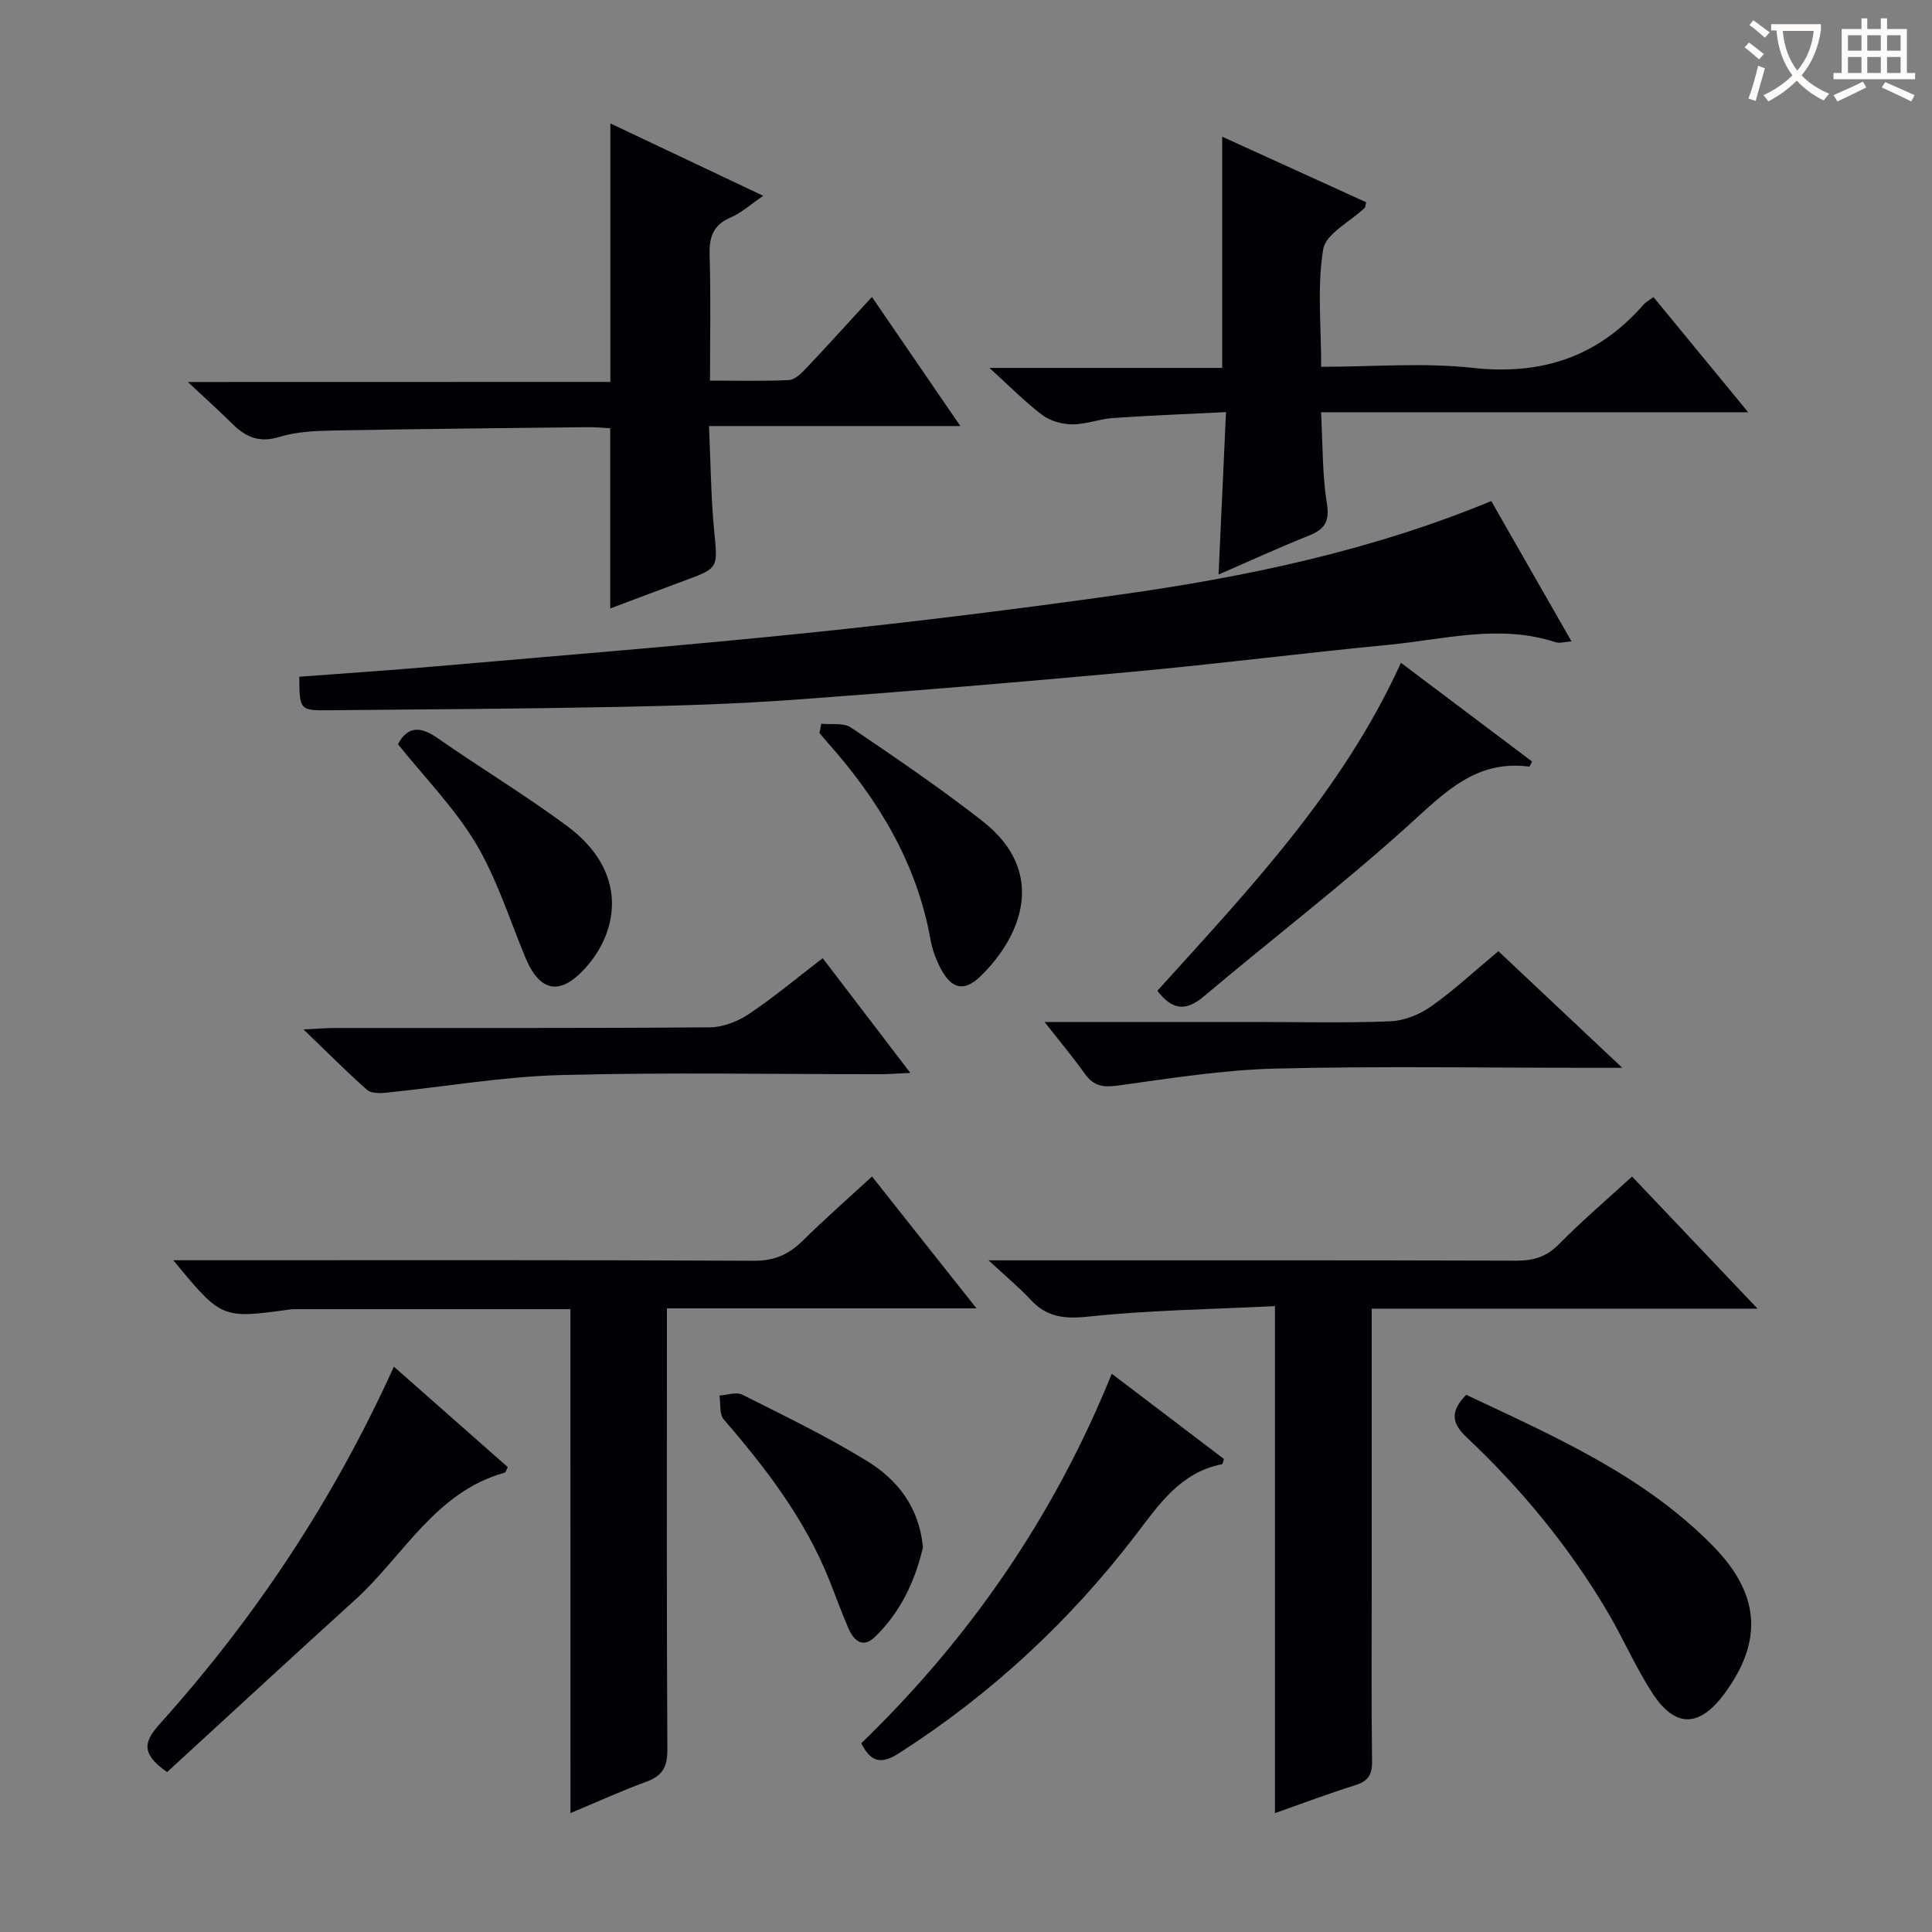 <svg enable-background="new 0 0 400 400" viewBox="0 0 400 400" xmlns="http://www.w3.org/2000/svg"><rect x="0" y="0" width="400" height="400" fill="#808080" stroke="none"/><g fill="#010105"><path d="m118.1 271.05c-19.63 0-38.45 0-57.26 0-.33 0-.66.05-.99.09-13.98 1.9-13.98 1.9-23.97-10.22h5.74c38.16 0 76.33-.08 114.49.11 4.25.02 7.2-1.31 10.07-4.14 4.5-4.44 9.25-8.61 14.36-13.31 7.07 8.93 14.01 17.68 21.63 27.3-21.87 0-42.72 0-64.09 0v5.94c0 28.5-.07 56.99.09 85.49.02 3.59-1.09 5.39-4.38 6.59-5.1 1.86-10.05 4.13-15.68 6.48-.01-35-.01-69.39-.01-104.33z"/><path d="m284 270.94v57.22c0 12.16-.09 24.33.07 36.49.04 2.82-.85 4.15-3.54 4.98-5.36 1.66-10.6 3.66-16.56 5.76 0-34.95 0-69.32 0-104.97-13.29.66-26.03.83-38.65 2.17-4.99.53-8.61.11-11.98-3.53-2.35-2.54-5.05-4.76-8.67-8.12h6.3c34.32 0 68.65-.04 102.97.07 3.57.01 6.26-.8 8.84-3.43 4.66-4.74 9.74-9.06 15.12-13.99 8.46 8.91 16.84 17.74 25.98 27.35-27.17 0-53.22 0-79.88 0z"/><path d="m308.75 103.74c5.48 9.59 10.9 19.06 16.62 29.06-1.51.1-2.5.43-3.29.17-11.59-3.82-23.08-.58-34.56.53-17.69 1.7-35.32 3.95-53.01 5.58-23.33 2.15-46.68 4.09-70.04 5.79-12.11.88-24.26 1.25-36.4 1.49-19.97.39-39.94.51-59.91.69-6.14.06-6.14-.02-6.2-6.94 9.55-.72 19.14-1.35 28.72-2.19 25.66-2.23 51.33-4.28 76.94-6.92 21.47-2.22 42.91-4.88 64.28-7.89 26.15-3.68 51.93-9.08 76.85-19.37z"/><path d="m126.37 79.07c0-18.26 0-35.52 0-53.52 10.3 4.88 20.55 9.73 31.65 14.99-2.59 1.76-4.51 3.53-6.77 4.5-3.71 1.58-4.44 4.16-4.33 7.89.26 8.44.08 16.9.08 25.87 5.77 0 11.06.15 16.33-.11 1.22-.06 2.55-1.36 3.52-2.38 4.45-4.71 8.79-9.52 13.67-14.83 6.04 8.82 11.86 17.32 18.31 26.73-17.73 0-34.41 0-52.04 0 .35 7.67.4 14.75 1.08 21.76.73 7.66.98 7.62-6.22 10.27-5.11 1.88-10.2 3.82-15.31 5.74 0-12.53 0-24.73 0-37.32-1.49-.07-3.12-.24-4.74-.22-17.47.2-34.94.36-52.4.69-3.81.07-7.77.22-11.35 1.33-4.19 1.3-7 .01-9.79-2.75-2.7-2.68-5.54-5.22-9.17-8.62 29.74-.02 58.54-.02 87.48-.02z"/><path d="m252.29 118.95c.51-11.13 1-21.9 1.54-33.63-8.03.4-15.75.7-23.45 1.23-2.79.19-5.55 1.32-8.32 1.31-2.1-.01-4.56-.67-6.21-1.9-3.57-2.68-6.73-5.92-11-9.79h48.19c0-16.45 0-32.17 0-47.87 9.62 4.38 19.73 8.98 29.8 13.57-.15.62-.13 1-.3 1.17-2.99 2.86-8.06 5.35-8.59 8.59-1.27 7.75-.41 15.85-.41 24.31 10.76 0 21.14-.9 31.3.22 14.35 1.58 26-2.27 35.43-13.09.42-.48 1.03-.79 2.06-1.57 6.31 7.68 12.55 15.27 19.61 23.85-30.13 0-58.99 0-88.43 0 .37 6.7.23 12.84 1.2 18.81.62 3.81-.42 5.41-3.71 6.73-6.26 2.5-12.39 5.32-18.71 8.06z"/><path d="m303.56 288.78c18.16 8.57 36.63 16.59 51.04 31.24 9.85 10.01 10.47 19.77 2.39 30.68-5.15 6.95-10.14 7.11-14.85-.11-3.52-5.4-6.08-11.41-9.37-16.96-7.92-13.39-17.73-25.31-29.03-35.96-2.98-2.82-3.76-5.22-.18-8.89z"/><path d="m34.6 366.89c-5.67-3.95-4.68-6.45-1.45-10.05 19.77-22 35.96-46.42 48.4-73.89 8.06 7.11 15.86 13.99 23.58 20.8-.34.65-.42 1.08-.61 1.14-14.41 3.99-20.96 17.24-31.01 26.35-13.14 11.91-26.16 23.96-38.91 35.65z"/><path d="m178.31 360.93c22.41-21.67 39.89-46.92 51.87-76.51 8.05 6.12 15.67 11.91 23.23 17.65-.21.57-.26 1.05-.41 1.08-8.59 1.69-13.01 8.29-17.86 14.64-13.66 17.86-29.92 32.94-48.89 45.12-3.68 2.37-5.85 2.12-7.94-1.98z"/><path d="m170.33 198.38c6.03 7.89 11.82 15.47 18.14 23.75-2.58.12-4.31.27-6.04.27-22.13.02-44.27-.42-66.38.18-12.05.33-24.05 2.43-36.08 3.65-1.32.13-3.13.17-3.98-.59-4.19-3.7-8.14-7.68-13.15-12.51 3.24-.15 4.98-.3 6.72-.3 25.79-.02 51.57.07 77.36-.13 2.72-.02 5.78-1.19 8.07-2.72 5.21-3.48 10.04-7.53 15.34-11.6z"/><path d="m290.05 137.23c9.45 7.11 18.35 13.81 27.15 20.43-.41.8-.51 1.08-.56 1.07-11.07-1.5-17.63 5.45-25.03 12.14-13.67 12.35-28.34 23.59-42.44 35.48-3.81 3.21-6.61 2.62-9.55-1.22 18.75-20.78 38.22-41.1 50.43-67.9z"/><path d="m216.26 211.59h43.15c9.49 0 18.99.24 28.46-.14 2.87-.12 6.05-1.41 8.43-3.09 4.73-3.34 9-7.33 13.92-11.43 8.28 7.79 16.44 15.47 25.66 24.15-2.98 0-4.7 0-6.41 0-21.81 0-43.63-.38-65.43.16-10.88.27-21.75 2.02-32.57 3.51-3.04.42-5.02.14-6.83-2.38-2.38-3.35-5.03-6.51-8.38-10.78z"/><path d="m191.09 320.35c-1.58 6.77-4.54 13.37-9.98 18.59-2.44 2.35-4.31.78-5.39-1.68-1.47-3.34-2.69-6.79-4.05-10.18-5.02-12.55-13.07-23.08-21.82-33.19-.94-1.09-.62-3.28-.89-4.96 1.59-.09 3.49-.8 4.72-.18 8.74 4.4 17.6 8.66 25.91 13.79 6.19 3.82 10.71 9.46 11.5 17.81z"/><path d="m82.4 154.09c1.9-3.64 4.51-3.85 8.16-1.3 8.85 6.18 18.13 11.77 26.8 18.19 12.8 9.47 10.76 21.7 3.91 29.35-5.32 5.94-9.53 5.1-12.54-2.19-3.28-7.93-5.89-16.28-10.25-23.58-4.4-7.33-10.58-13.6-16.08-20.47z"/><path d="m170.04 149.84c2.08.22 4.62-.25 6.15.79 9.2 6.22 18.41 12.49 27.16 19.32 13.7 10.68 7.98 24.05-.28 32.11-3.41 3.33-6.01 2.78-8.27-1.46-1-1.87-1.77-3.96-2.14-6.04-2.84-15.9-10.85-29.07-21.4-40.92-.55-.61-1.07-1.25-1.6-1.88.13-.64.26-1.28.38-1.92z"/></g><path d="m362.1 8.8c1.1.8 2.1 1.6 3.1 2.4l-1 1.1c-1.3-1.1-2.3-2-3-2.5zm1.9 4.8c.5.2.9.4 1.4.5-.6 2.3-1.3 4.5-1.9 6.8l-1.5-.5c.8-2.1 1.4-4.3 2-6.8zm-1-9.4c1.3.9 2.4 1.8 3.4 2.5l-1 1.1c-1.4-1.2-2.4-2.1-3.2-2.6zm3.7 2.2v-1.4h10.3v1.2c-.5 3.6-1.8 6.8-4 9.4 1.5 1.6 3.4 2.8 5.7 3.8-.3.4-.7.8-1.1 1.4-2.3-1.1-4.1-2.5-5.6-4.1-1.6 1.6-3.6 3.1-5.9 4.3-.3-.5-.7-.9-1-1.3 2.4-1.1 4.4-2.5 6-4.1-1.9-2.5-3-5.6-3.3-9.3h-1.1zm8.8 0h-6.4c.3 3.3 1.3 6 3 8.2 2-2.3 3.1-5.1 3.4-8.2z" fill="#fcfbfa"/><path d="m385.3 3.8h1.3v2.2h2.8v-2.2h1.3v2.2h4.1v9.1h1.7v1.3h-16.9v-1.3h1.7v-9.1h4.1v-2.2zm.4 13.1.7 1.2c-1.8.9-3.8 1.9-6 2.9-.2-.4-.5-.8-.8-1.3 2.3-1 4.3-1.9 6.1-2.8zm-3.1-6.4h2.8v-3.2h-2.8zm0 4.6h2.8v-3.3h-2.8zm4-4.6h2.8v-3.2h-2.8zm0 4.6h2.8v-3.3h-2.8zm3.7 1.9c2.1.9 4.1 1.8 6.1 2.7l-.7 1.3c-2.2-1.1-4.2-2-6.1-2.9zm3.2-9.7h-2.8v3.2h2.8zm-2.8 7.8h2.8v-3.3h-2.8z" fill="#fcfbfa"/></svg>